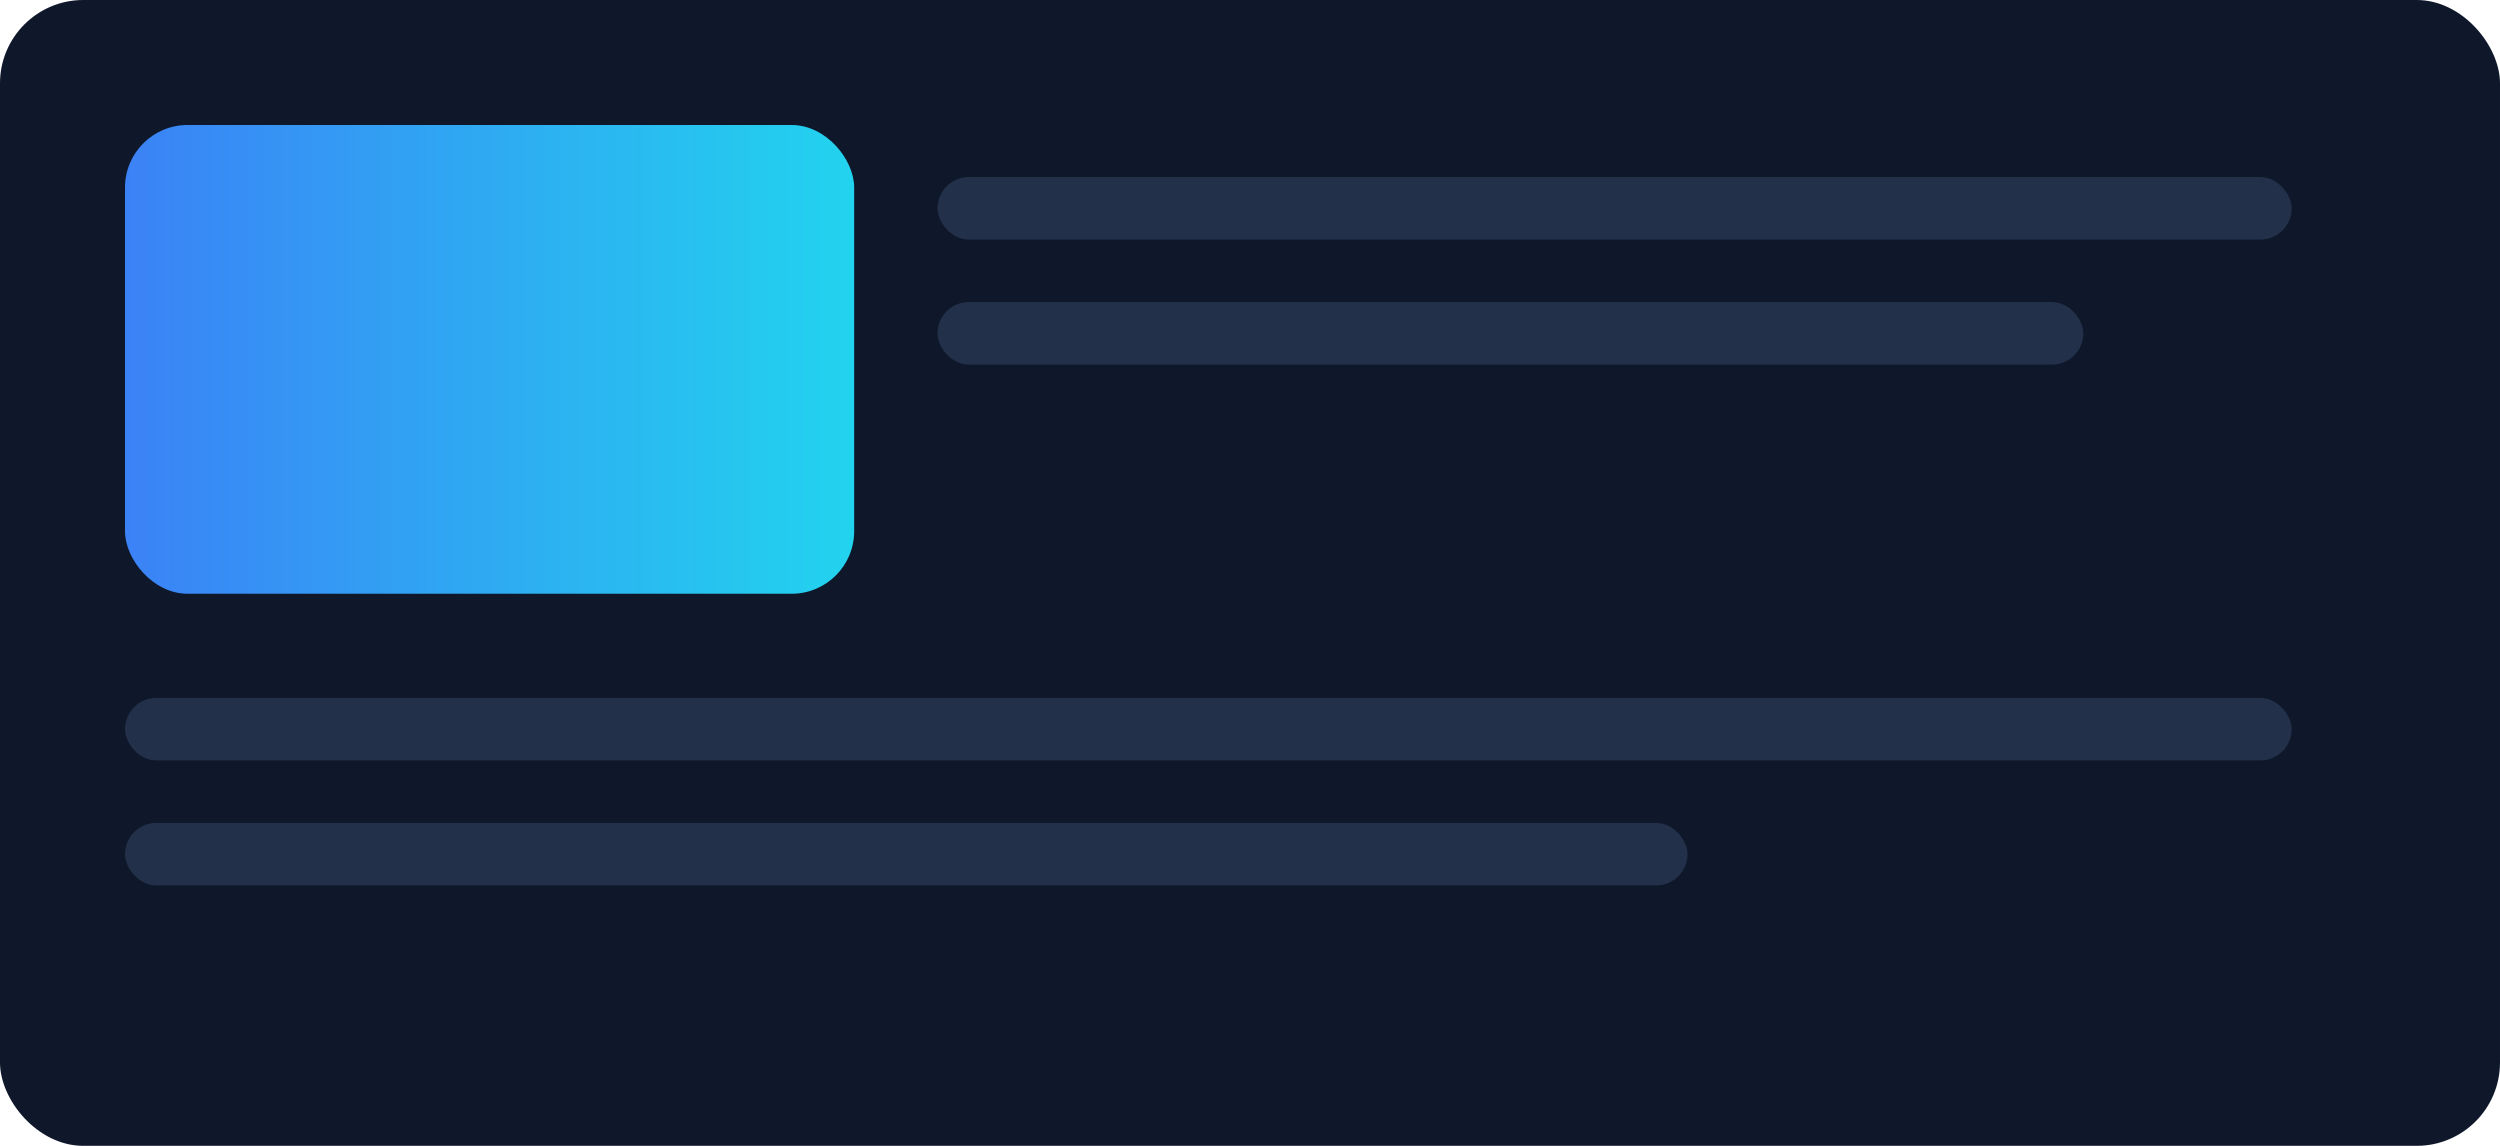 <svg viewBox="0 0 480 220" xmlns="http://www.w3.org/2000/svg">
  <defs><linearGradient id="g" x1="0" x2="1"><stop offset="0" stop-color="#3b82f6"/><stop offset="1" stop-color="#22d3ee"/></linearGradient></defs>
  <rect width="480" height="220" rx="16" fill="#0f172a"/>
  <rect x="24" y="24" width="140" height="90" rx="12" fill="url(#g)"/>
  <rect x="180" y="34" width="260" height="12" rx="6" fill="#223049"/>
  <rect x="180" y="58" width="220" height="12" rx="6" fill="#223049"/>
  <rect x="24" y="134" width="416" height="12" rx="6" fill="#223049"/>
  <rect x="24" y="158" width="300" height="12" rx="6" fill="#223049"/>
</svg>
